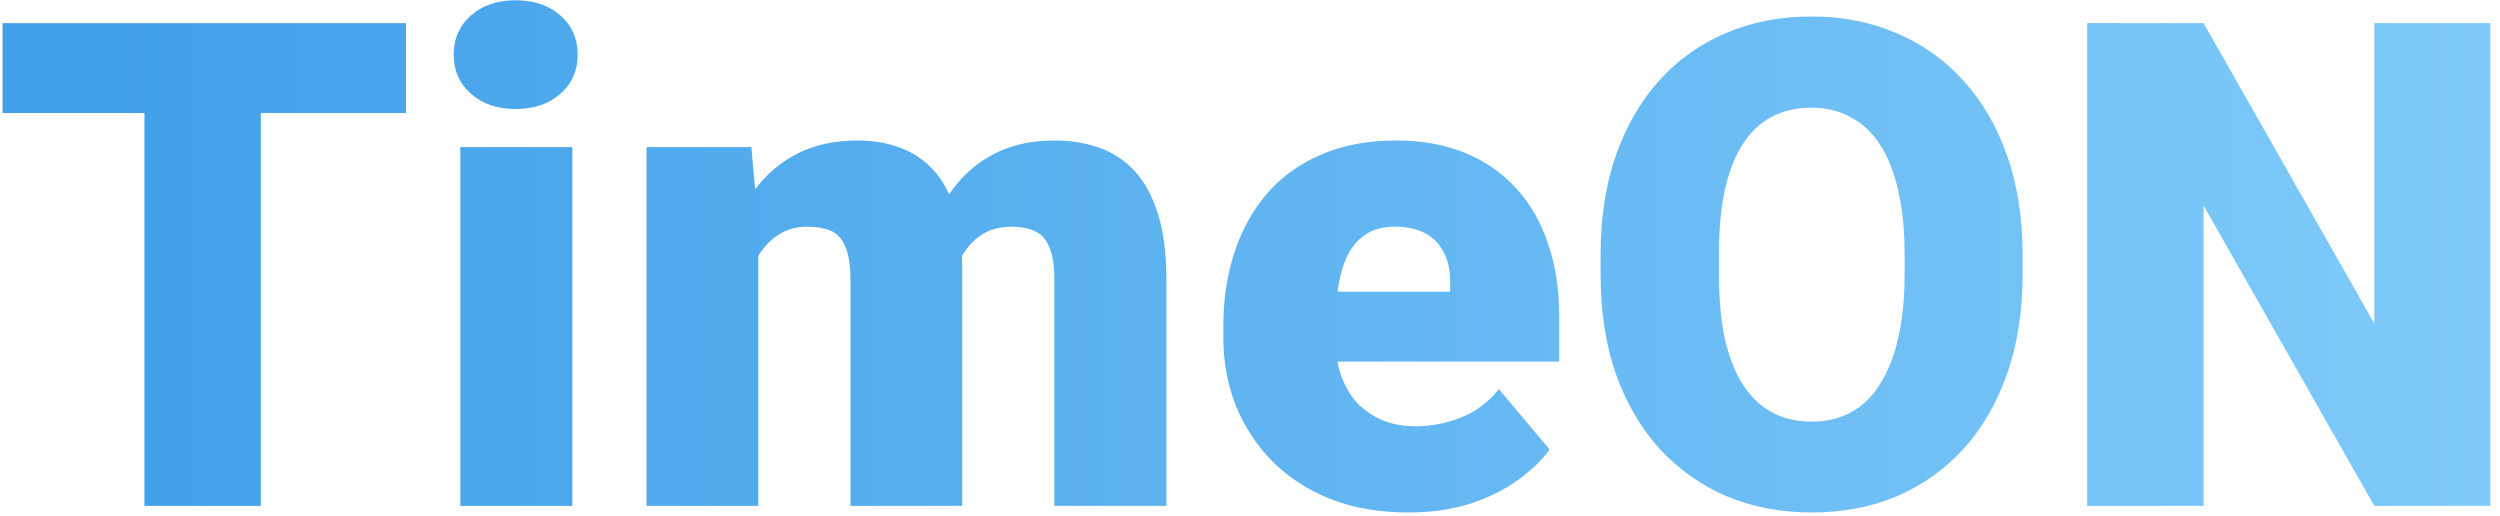 <svg width="257" height="53" viewBox="0 0 257 53" fill="none" xmlns="http://www.w3.org/2000/svg">
<path d="M26.81 2.378V52H14.848V2.378H26.81ZM41.738 2.378V11.614H0.261V2.378H41.738ZM58.84 15.124V52H47.321V15.124H58.84ZM46.639 5.615C46.639 3.979 47.23 2.639 48.411 1.594C49.593 0.548 51.126 0.026 53.012 0.026C54.898 0.026 56.432 0.548 57.613 1.594C58.795 2.639 59.385 3.979 59.385 5.615C59.385 7.251 58.795 8.592 57.613 9.637C56.432 10.682 54.898 11.205 53.012 11.205C51.126 11.205 49.593 10.682 48.411 9.637C47.23 8.592 46.639 7.251 46.639 5.615ZM77.953 22.929V52H66.468V15.124H77.237L77.953 22.929ZM76.556 32.301L73.931 32.369C73.931 29.779 74.238 27.393 74.852 25.212C75.465 23.031 76.374 21.134 77.578 19.52C78.782 17.907 80.259 16.658 82.009 15.771C83.781 14.885 85.826 14.442 88.143 14.442C89.756 14.442 91.222 14.692 92.54 15.192C93.858 15.669 94.994 16.43 95.948 17.476C96.902 18.498 97.629 19.838 98.129 21.497C98.652 23.133 98.913 25.098 98.913 27.393V52H87.427V28.859C87.427 27.291 87.246 26.11 86.882 25.314C86.541 24.519 86.042 23.985 85.383 23.712C84.724 23.44 83.917 23.303 82.963 23.303C81.963 23.303 81.066 23.531 80.27 23.985C79.475 24.439 78.794 25.076 78.226 25.894C77.68 26.689 77.26 27.632 76.965 28.722C76.692 29.813 76.556 31.006 76.556 32.301ZM97.618 32.301L94.414 32.369C94.414 29.779 94.698 27.393 95.266 25.212C95.857 23.031 96.732 21.134 97.891 19.52C99.072 17.907 100.537 16.658 102.287 15.771C104.037 14.885 106.07 14.442 108.388 14.442C110.069 14.442 111.614 14.692 113.023 15.192C114.431 15.692 115.647 16.499 116.669 17.612C117.692 18.725 118.487 20.202 119.055 22.043C119.623 23.86 119.907 26.11 119.907 28.791V52H108.388V28.791C108.388 27.268 108.206 26.121 107.842 25.348C107.501 24.553 107.002 24.019 106.343 23.747C105.684 23.451 104.9 23.303 103.991 23.303C102.9 23.303 101.958 23.531 101.162 23.985C100.367 24.439 99.697 25.076 99.151 25.894C98.629 26.689 98.243 27.632 97.993 28.722C97.743 29.813 97.618 31.006 97.618 32.301ZM144.78 52.682C141.781 52.682 139.099 52.216 136.736 51.284C134.373 50.33 132.374 49.024 130.738 47.365C129.125 45.706 127.887 43.798 127.023 41.639C126.183 39.481 125.762 37.197 125.762 34.789V33.494C125.762 30.79 126.137 28.291 126.887 25.996C127.637 23.678 128.75 21.656 130.227 19.929C131.704 18.203 133.556 16.862 135.782 15.908C138.009 14.931 140.599 14.442 143.553 14.442C146.166 14.442 148.506 14.863 150.573 15.703C152.641 16.544 154.391 17.748 155.822 19.316C157.276 20.884 158.378 22.781 159.128 25.008C159.9 27.234 160.287 29.733 160.287 32.505V37.175H130.159V29.983H149.074V29.097C149.097 27.87 148.881 26.825 148.426 25.962C147.995 25.098 147.358 24.439 146.518 23.985C145.677 23.531 144.655 23.303 143.45 23.303C142.201 23.303 141.167 23.576 140.349 24.121C139.554 24.667 138.929 25.416 138.475 26.371C138.043 27.302 137.736 28.382 137.554 29.608C137.373 30.835 137.282 32.131 137.282 33.494V34.789C137.282 36.152 137.464 37.391 137.827 38.504C138.213 39.617 138.759 40.571 139.463 41.367C140.19 42.139 141.053 42.741 142.053 43.173C143.076 43.605 144.234 43.821 145.529 43.821C147.097 43.821 148.642 43.525 150.165 42.934C151.687 42.344 152.993 41.367 154.084 40.003L159.298 46.206C158.549 47.274 157.481 48.308 156.095 49.308C154.731 50.307 153.096 51.125 151.187 51.761C149.278 52.375 147.143 52.682 144.78 52.682ZM207.926 26.2V28.211C207.926 32.006 207.392 35.414 206.324 38.436C205.279 41.435 203.79 44.002 201.859 46.138C199.928 48.251 197.644 49.876 195.009 51.012C192.373 52.125 189.465 52.682 186.284 52.682C183.08 52.682 180.149 52.125 177.491 51.012C174.855 49.876 172.561 48.251 170.607 46.138C168.675 44.002 167.176 41.435 166.108 38.436C165.063 35.414 164.54 32.006 164.54 28.211V26.2C164.54 22.406 165.063 18.998 166.108 15.976C167.176 12.954 168.664 10.387 170.572 8.274C172.504 6.138 174.787 4.513 177.423 3.4C180.081 2.264 183.012 1.696 186.216 1.696C189.397 1.696 192.305 2.264 194.941 3.4C197.599 4.513 199.894 6.138 201.825 8.274C203.756 10.387 205.256 12.954 206.324 15.976C207.392 18.998 207.926 22.406 207.926 26.2ZM195.793 28.211V26.132C195.793 23.678 195.577 21.52 195.145 19.657C194.736 17.771 194.123 16.192 193.305 14.919C192.487 13.647 191.476 12.693 190.271 12.057C189.09 11.398 187.738 11.068 186.216 11.068C184.625 11.068 183.239 11.398 182.058 12.057C180.876 12.693 179.888 13.647 179.093 14.919C178.298 16.192 177.695 17.771 177.286 19.657C176.9 21.52 176.707 23.678 176.707 26.132V28.211C176.707 30.642 176.9 32.801 177.286 34.687C177.695 36.55 178.298 38.129 179.093 39.424C179.911 40.719 180.91 41.696 182.092 42.355C183.296 43.014 184.693 43.343 186.284 43.343C187.806 43.343 189.158 43.014 190.34 42.355C191.521 41.696 192.509 40.719 193.305 39.424C194.123 38.129 194.736 36.55 195.145 34.687C195.577 32.801 195.793 30.642 195.793 28.211ZM256.008 2.378V52H244.079L226.527 21.122V52H214.565V2.378H226.527L244.079 33.255V2.378H256.008Z" fill="url(#paint0_linear_2_739)"/>
<defs>
<linearGradient id="paint0_linear_2_739" x1="11.921" y1="28" x2="260" y2="28" gradientUnits="userSpaceOnUse">
<stop stop-color="#42A0E9"/>
<stop offset="1" stop-color="#80CBFA"/>
</linearGradient>
</defs>
</svg>
